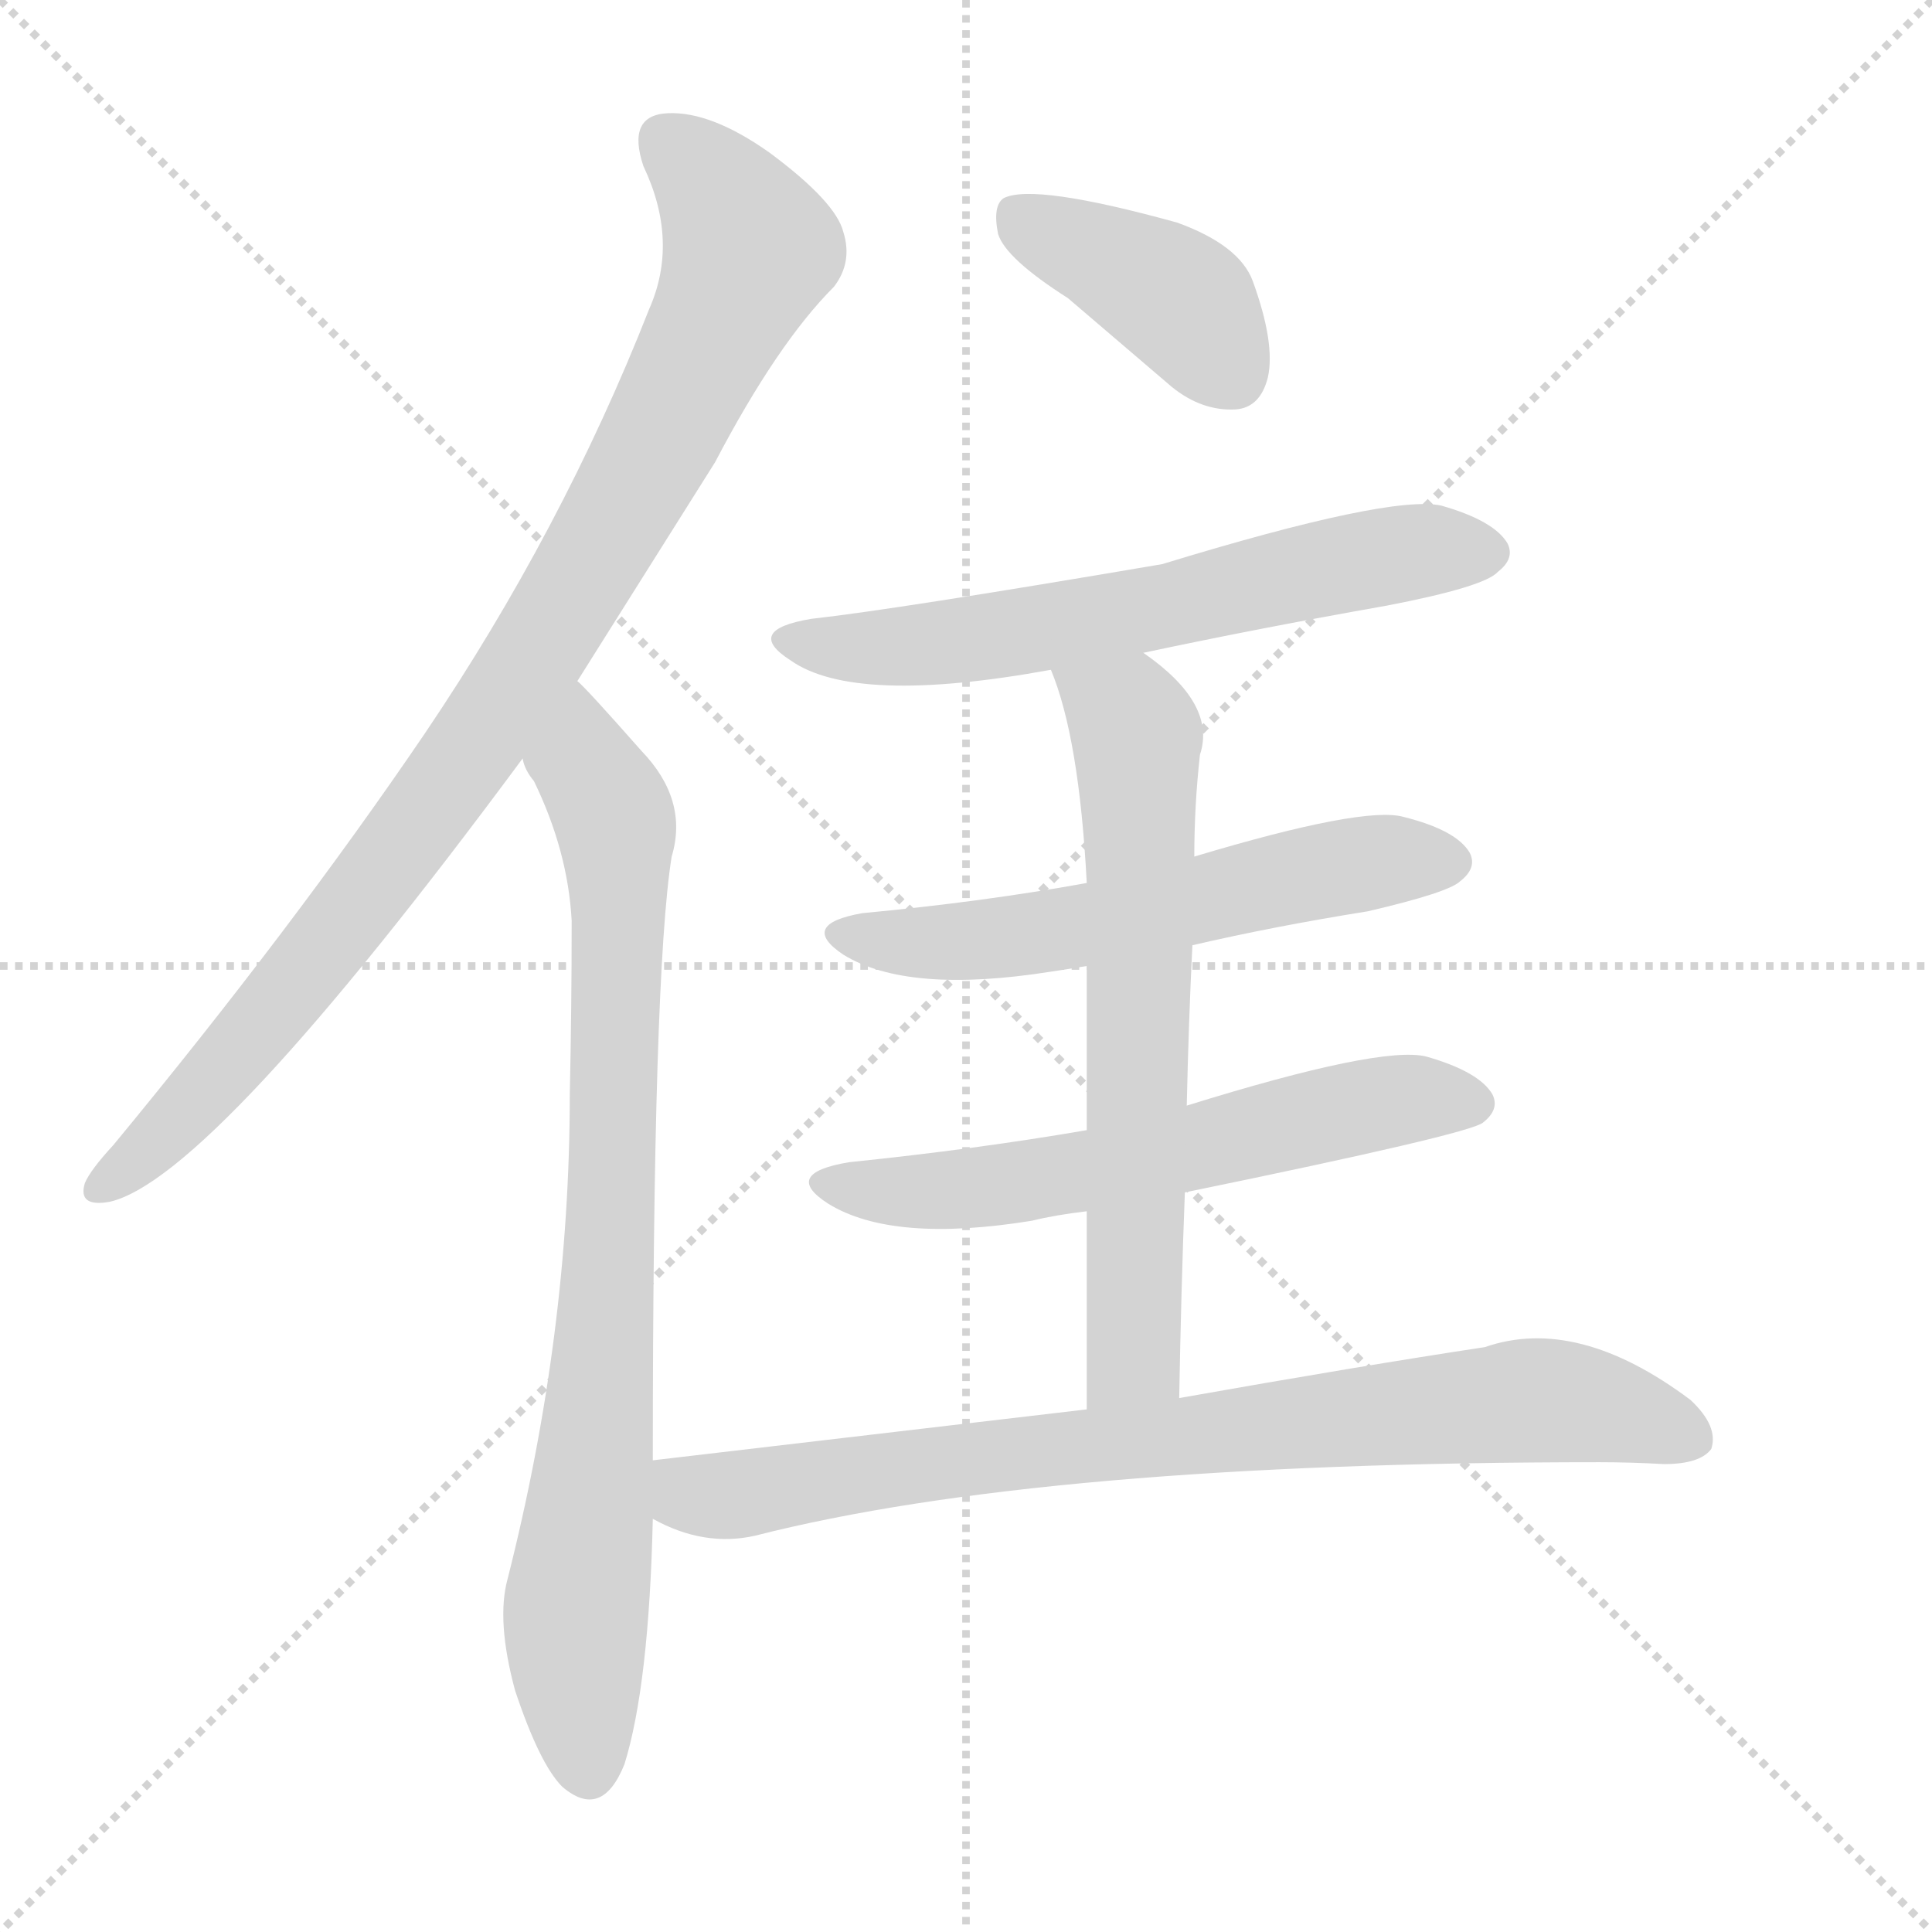 <svg xmlns="http://www.w3.org/2000/svg" version="1.1" viewBox="0 0 1024 1024">
  <g stroke="lightgray" stroke-dasharray="1,1" stroke-width="1" transform="scale(4, 4)">
    <line x1="0" y1="0" x2="256" y2="256" />
    <line x1="256" y1="0" x2="0" y2="256" />
    <line x1="128" y1="0" x2="128" y2="256" />
    <line x1="0" y1="128" x2="256" y2="128" />
  </g>
  <g transform="scale(1.0, -1.0) translate(0.0, -832.00)">
    <style type="text/css">
      
        @keyframes keyframes0 {
          from {
            stroke: blue;
            stroke-dashoffset: 938;
            stroke-width: 128;
          }
          75% {
            animation-timing-function: step-end;
            stroke: blue;
            stroke-dashoffset: 0;
            stroke-width: 128;
          }
          to {
            stroke: black;
            stroke-width: 1024;
          }
        }
        #make-me-a-hanzi-animation-0 {
          animation: keyframes0 1.013s both;
          animation-delay: 0s;
          animation-timing-function: linear;
        }
      
        @keyframes keyframes1 {
          from {
            stroke: blue;
            stroke-dashoffset: 832;
            stroke-width: 128;
          }
          73% {
            animation-timing-function: step-end;
            stroke: blue;
            stroke-dashoffset: 0;
            stroke-width: 128;
          }
          to {
            stroke: black;
            stroke-width: 1024;
          }
        }
        #make-me-a-hanzi-animation-1 {
          animation: keyframes1 0.927s both;
          animation-delay: 1.013s;
          animation-timing-function: linear;
        }
      
        @keyframes keyframes2 {
          from {
            stroke: blue;
            stroke-dashoffset: 402;
            stroke-width: 128;
          }
          57% {
            animation-timing-function: step-end;
            stroke: blue;
            stroke-dashoffset: 0;
            stroke-width: 128;
          }
          to {
            stroke: black;
            stroke-width: 1024;
          }
        }
        #make-me-a-hanzi-animation-2 {
          animation: keyframes2 0.577s both;
          animation-delay: 1.94s;
          animation-timing-function: linear;
        }
      
        @keyframes keyframes3 {
          from {
            stroke: blue;
            stroke-dashoffset: 626;
            stroke-width: 128;
          }
          67% {
            animation-timing-function: step-end;
            stroke: blue;
            stroke-dashoffset: 0;
            stroke-width: 128;
          }
          to {
            stroke: black;
            stroke-width: 1024;
          }
        }
        #make-me-a-hanzi-animation-3 {
          animation: keyframes3 0.759s both;
          animation-delay: 2.518s;
          animation-timing-function: linear;
        }
      
        @keyframes keyframes4 {
          from {
            stroke: blue;
            stroke-dashoffset: 578;
            stroke-width: 128;
          }
          65% {
            animation-timing-function: step-end;
            stroke: blue;
            stroke-dashoffset: 0;
            stroke-width: 128;
          }
          to {
            stroke: black;
            stroke-width: 1024;
          }
        }
        #make-me-a-hanzi-animation-4 {
          animation: keyframes4 0.72s both;
          animation-delay: 3.277s;
          animation-timing-function: linear;
        }
      
        @keyframes keyframes5 {
          from {
            stroke: blue;
            stroke-dashoffset: 598;
            stroke-width: 128;
          }
          66% {
            animation-timing-function: step-end;
            stroke: blue;
            stroke-dashoffset: 0;
            stroke-width: 128;
          }
          to {
            stroke: black;
            stroke-width: 1024;
          }
        }
        #make-me-a-hanzi-animation-5 {
          animation: keyframes5 0.737s both;
          animation-delay: 3.997s;
          animation-timing-function: linear;
        }
      
        @keyframes keyframes6 {
          from {
            stroke: blue;
            stroke-dashoffset: 664;
            stroke-width: 128;
          }
          68% {
            animation-timing-function: step-end;
            stroke: blue;
            stroke-dashoffset: 0;
            stroke-width: 128;
          }
          to {
            stroke: black;
            stroke-width: 1024;
          }
        }
        #make-me-a-hanzi-animation-6 {
          animation: keyframes6 0.79s both;
          animation-delay: 4.734s;
          animation-timing-function: linear;
        }
      
        @keyframes keyframes7 {
          from {
            stroke: blue;
            stroke-dashoffset: 808;
            stroke-width: 128;
          }
          72% {
            animation-timing-function: step-end;
            stroke: blue;
            stroke-dashoffset: 0;
            stroke-width: 128;
          }
          to {
            stroke: black;
            stroke-width: 1024;
          }
        }
        #make-me-a-hanzi-animation-7 {
          animation: keyframes7 0.908s both;
          animation-delay: 5.524s;
          animation-timing-function: linear;
        }
      
    </style>
    
      <path d="M 306 471 L 379 587 Q 412 650 442 680 Q 452 693 447 709 Q 443 725 408 751 Q 377 773 354 772 Q 332 771 341 744 Q 360 704 344 668 Q 298 551 225 443 Q 155 340 60 225 Q 48 212 45 205 Q 41 192 58 195 Q 112 207 277 430 L 306 471 Z" fill="lightgray" />
    
      <path d="M 346 58 Q 346 316 356 378 Q 365 408 340 434 Q 310 468 306 471 C 285 493 264 457 277 430 Q 278 424 283 418 Q 301 381 303 344 Q 303 298 302 252 Q 302 125 269 -5 Q 263 -27 273 -64 Q 286 -103 298 -115 Q 319 -133 331 -103 Q 344 -61 346 27 L 346 58 Z" fill="lightgray" />
    
      <path d="M 566 674 L 621 627 Q 637 614 655 615 Q 668 616 672 632 Q 676 650 664 683 Q 657 702 624 714 Q 548 735 532 727 Q 526 723 529 708 Q 533 695 566 674 Z" fill="lightgray" />
    
      <path d="M 606 486 Q 667 499 735 511 Q 787 521 794 529 Q 803 536 799 544 Q 792 556 764 564 Q 737 570 616 533 Q 475 509 430 504 Q 394 498 419 482 Q 453 458 557 477 L 606 486 Z" fill="lightgray" />
    
      <path d="M 632 331 Q 675 341 725 349 Q 768 359 774 365 Q 783 372 779 380 Q 772 392 744 399 Q 723 405 633 378 L 576 364 Q 521 354 457 348 Q 423 342 447 326 Q 481 305 557 317 Q 564 318 576 320 L 632 331 Z" fill="lightgray" />
    
      <path d="M 628 200 Q 779 231 786 237 Q 795 244 791 252 Q 784 264 756 272 Q 732 278 629 246 L 576 233 Q 518 223 450 216 Q 414 210 439 194 Q 473 173 547 185 Q 559 188 576 190 L 628 200 Z" fill="lightgray" />
    
      <path d="M 625 91 Q 626 148 628 200 L 629 246 Q 630 291 632 331 L 633 378 Q 633 405 636 432 Q 645 459 606 486 C 582 504 547 505 557 477 Q 572 441 576 364 L 576 320 L 576 233 L 576 190 L 576 85 C 576 55 624 61 625 91 Z" fill="lightgray" />
    
      <path d="M 576 85 L 346 58 C 316 55 319 39 346 27 Q 373 12 400 18 Q 553 57 848 57 Q 864 57 882 56 Q 901 56 907 64 Q 911 76 896 90 Q 836 135 787 118 Q 721 108 625 91 L 576 85 Z" fill="lightgray" />
    
    
      <clipPath id="make-me-a-hanzi-clip-0">
        <path d="M 306 471 L 379 587 Q 412 650 442 680 Q 452 693 447 709 Q 443 725 408 751 Q 377 773 354 772 Q 332 771 341 744 Q 360 704 344 668 Q 298 551 225 443 Q 155 340 60 225 Q 48 212 45 205 Q 41 192 58 195 Q 112 207 277 430 L 306 471 Z" />
      </clipPath>
      <path clip-path="url(#make-me-a-hanzi-clip-0)" d="M 354 755 L 374 739 L 398 700 L 349 597 L 222 394 L 126 273 L 53 201" fill="none" id="make-me-a-hanzi-animation-0" stroke-dasharray="810 1620" stroke-linecap="round" />
    
      <clipPath id="make-me-a-hanzi-clip-1">
        <path d="M 346 58 Q 346 316 356 378 Q 365 408 340 434 Q 310 468 306 471 C 285 493 264 457 277 430 Q 278 424 283 418 Q 301 381 303 344 Q 303 298 302 252 Q 302 125 269 -5 Q 263 -27 273 -64 Q 286 -103 298 -115 Q 319 -133 331 -103 Q 344 -61 346 27 L 346 58 Z" />
      </clipPath>
      <path clip-path="url(#make-me-a-hanzi-clip-1)" d="M 304 465 L 309 428 L 325 401 L 328 363 L 321 117 L 305 -24 L 311 -105" fill="none" id="make-me-a-hanzi-animation-1" stroke-dasharray="704 1408" stroke-linecap="round" />
    
      <clipPath id="make-me-a-hanzi-clip-2">
        <path d="M 566 674 L 621 627 Q 637 614 655 615 Q 668 616 672 632 Q 676 650 664 683 Q 657 702 624 714 Q 548 735 532 727 Q 526 723 529 708 Q 533 695 566 674 Z" />
      </clipPath>
      <path clip-path="url(#make-me-a-hanzi-clip-2)" d="M 538 719 L 625 673 L 653 634" fill="none" id="make-me-a-hanzi-animation-2" stroke-dasharray="274 548" stroke-linecap="round" />
    
      <clipPath id="make-me-a-hanzi-clip-3">
        <path d="M 606 486 Q 667 499 735 511 Q 787 521 794 529 Q 803 536 799 544 Q 792 556 764 564 Q 737 570 616 533 Q 475 509 430 504 Q 394 498 419 482 Q 453 458 557 477 L 606 486 Z" />
      </clipPath>
      <path clip-path="url(#make-me-a-hanzi-clip-3)" d="M 422 494 L 471 488 L 522 493 L 723 535 L 787 540" fill="none" id="make-me-a-hanzi-animation-3" stroke-dasharray="498 996" stroke-linecap="round" />
    
      <clipPath id="make-me-a-hanzi-clip-4">
        <path d="M 632 331 Q 675 341 725 349 Q 768 359 774 365 Q 783 372 779 380 Q 772 392 744 399 Q 723 405 633 378 L 576 364 Q 521 354 457 348 Q 423 342 447 326 Q 481 305 557 317 Q 564 318 576 320 L 632 331 Z" />
      </clipPath>
      <path clip-path="url(#make-me-a-hanzi-clip-4)" d="M 450 338 L 480 332 L 544 336 L 703 371 L 767 376" fill="none" id="make-me-a-hanzi-animation-4" stroke-dasharray="450 900" stroke-linecap="round" />
    
      <clipPath id="make-me-a-hanzi-clip-5">
        <path d="M 628 200 Q 779 231 786 237 Q 795 244 791 252 Q 784 264 756 272 Q 732 278 629 246 L 576 233 Q 518 223 450 216 Q 414 210 439 194 Q 473 173 547 185 Q 559 188 576 190 L 628 200 Z" />
      </clipPath>
      <path clip-path="url(#make-me-a-hanzi-clip-5)" d="M 442 206 L 472 200 L 534 204 L 717 245 L 779 248" fill="none" id="make-me-a-hanzi-animation-5" stroke-dasharray="470 940" stroke-linecap="round" />
    
      <clipPath id="make-me-a-hanzi-clip-6">
        <path d="M 625 91 Q 626 148 628 200 L 629 246 Q 630 291 632 331 L 633 378 Q 633 405 636 432 Q 645 459 606 486 C 582 504 547 505 557 477 Q 572 441 576 364 L 576 320 L 576 233 L 576 190 L 576 85 C 576 55 624 61 625 91 Z" />
      </clipPath>
      <path clip-path="url(#make-me-a-hanzi-clip-6)" d="M 564 474 L 598 452 L 603 428 L 601 113 L 581 93" fill="none" id="make-me-a-hanzi-animation-6" stroke-dasharray="536 1072" stroke-linecap="round" />
    
      <clipPath id="make-me-a-hanzi-clip-7">
        <path d="M 576 85 L 346 58 C 316 55 319 39 346 27 Q 373 12 400 18 Q 553 57 848 57 Q 864 57 882 56 Q 901 56 907 64 Q 911 76 896 90 Q 836 135 787 118 Q 721 108 625 91 L 576 85 Z" />
      </clipPath>
      <path clip-path="url(#make-me-a-hanzi-clip-7)" d="M 355 50 L 366 40 L 381 39 L 509 59 L 809 90 L 862 83 L 897 70" fill="none" id="make-me-a-hanzi-animation-7" stroke-dasharray="680 1360" stroke-linecap="round" />
    
  </g>
</svg>
